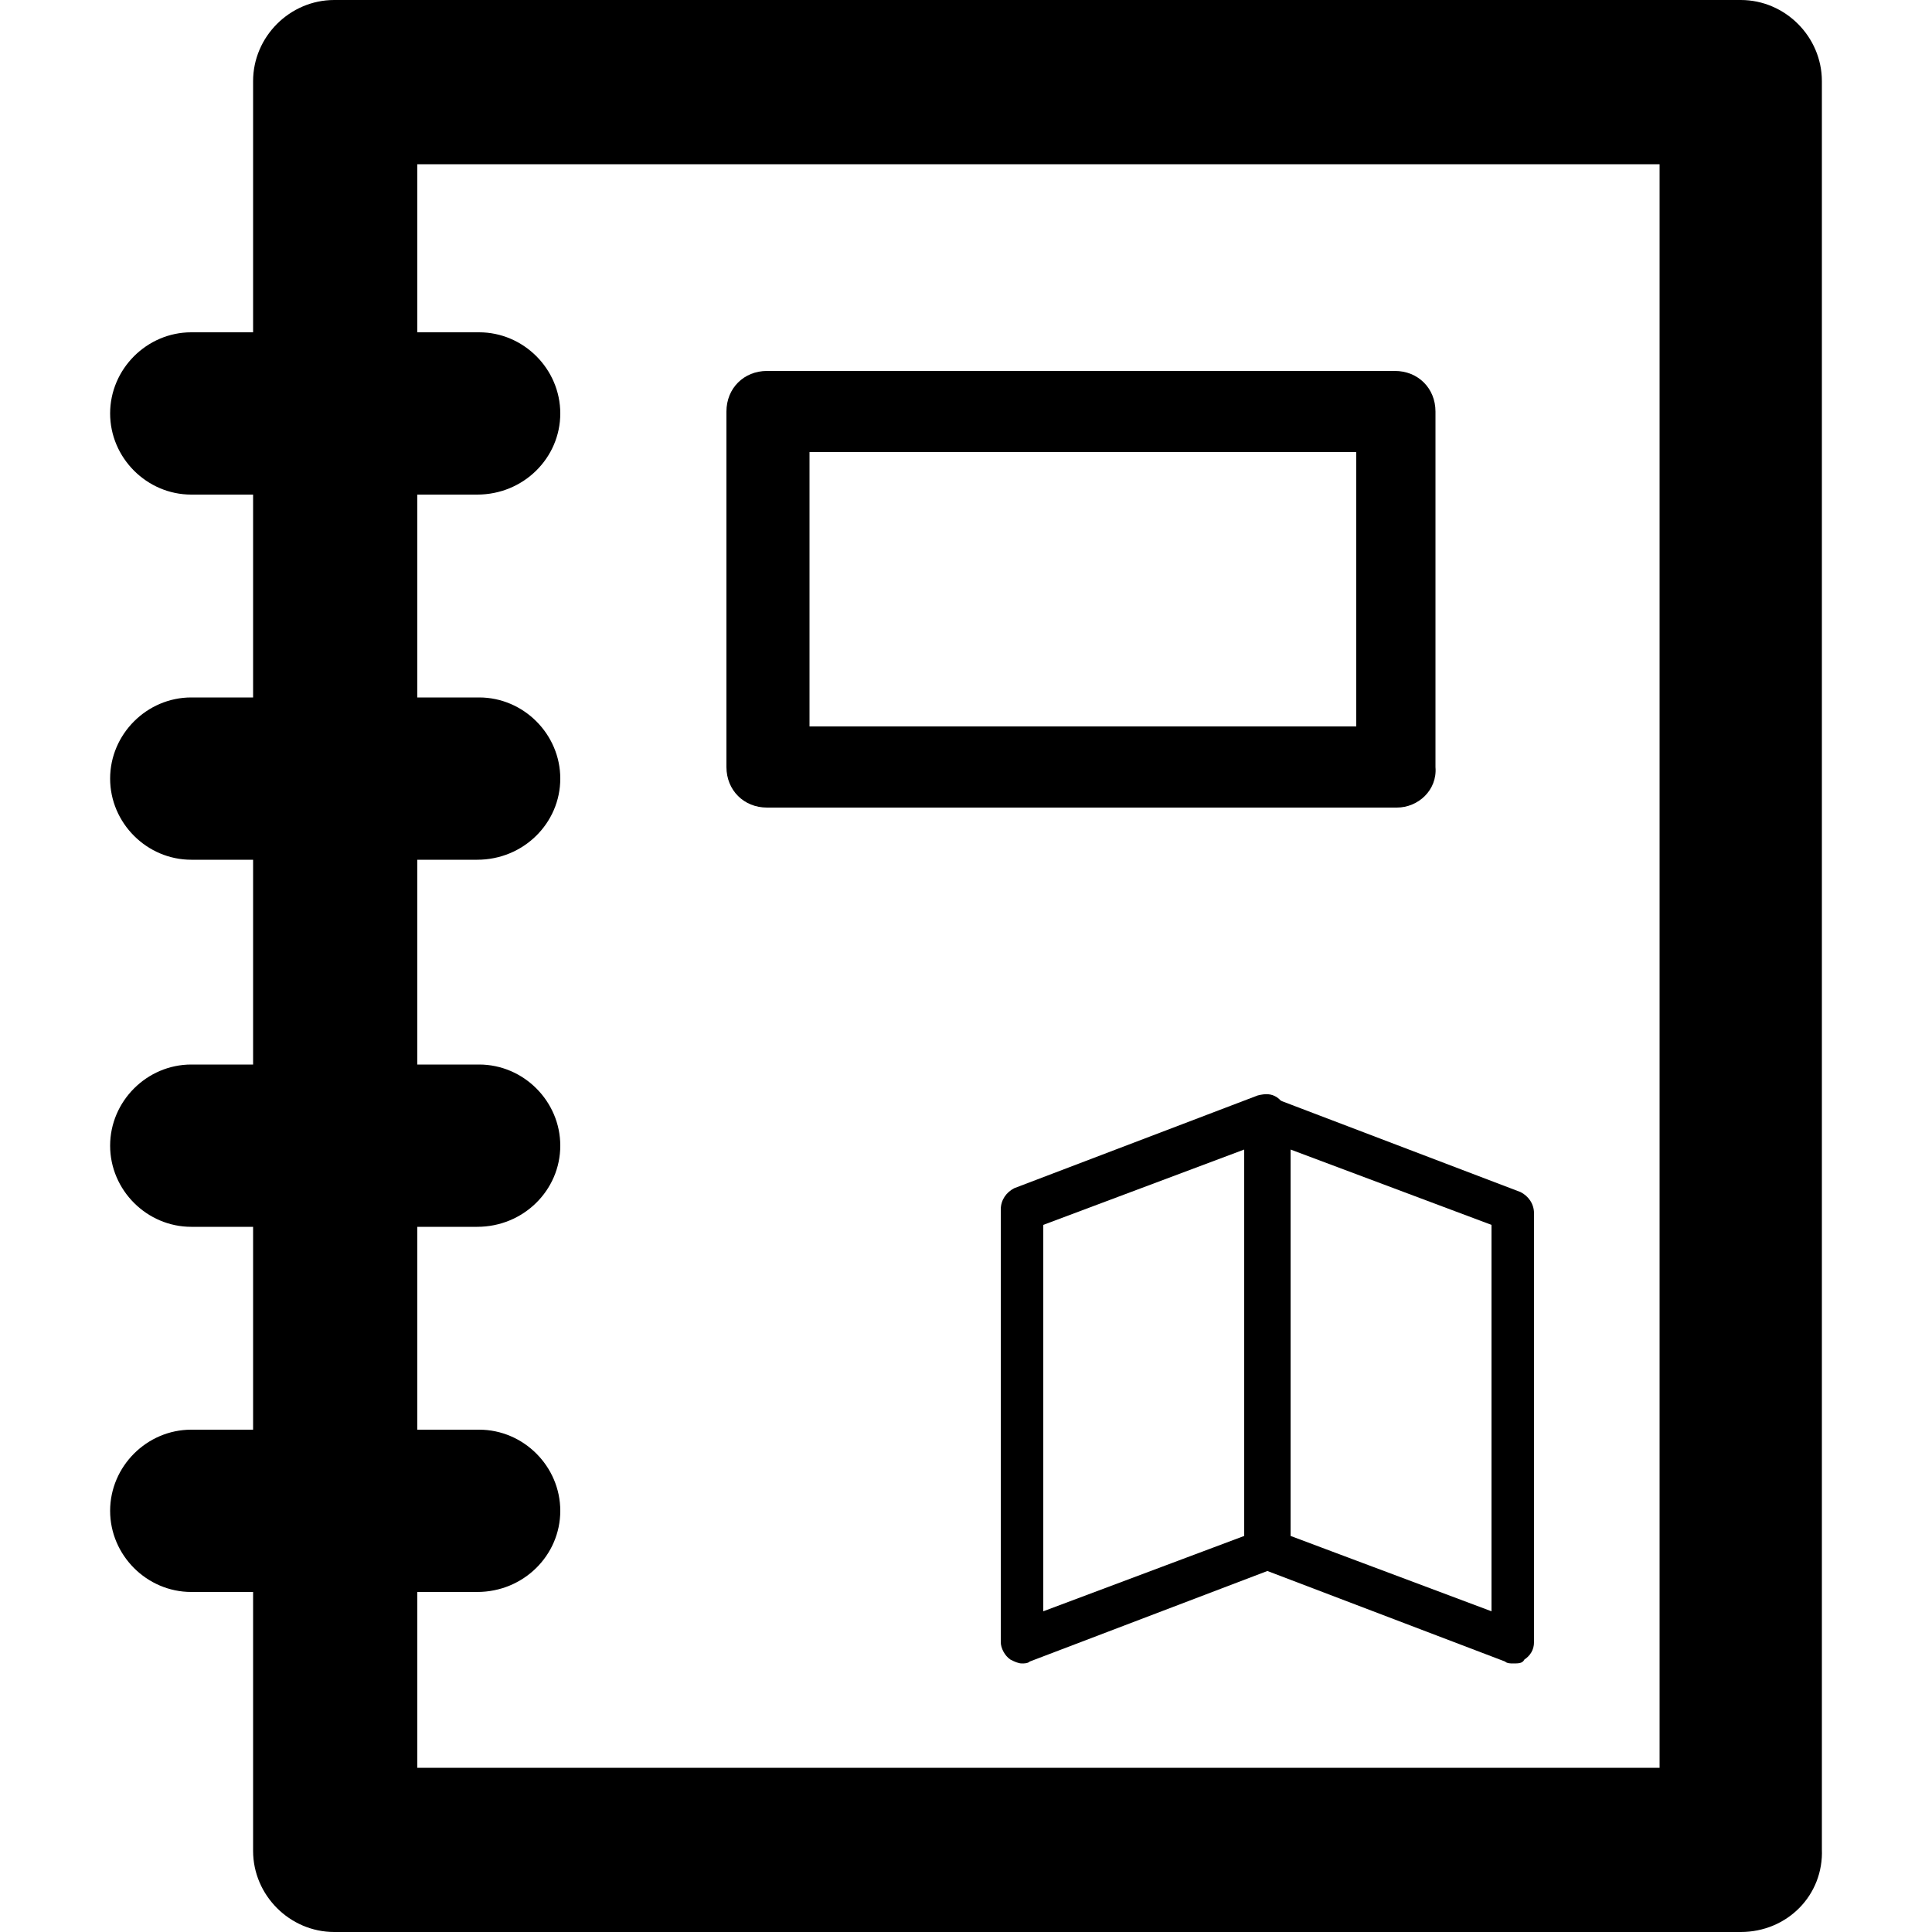 <?xml version="1.0" encoding="utf-8"?>
<!-- Generator: Adobe Illustrator 18.1.1, SVG Export Plug-In . SVG Version: 6.00 Build 0)  -->
<svg version="1.1" xmlns="http://www.w3.org/2000/svg" xmlns:xlink="http://www.w3.org/1999/xlink" x="0px" y="0px"
	 viewBox="0 0 100 100" enable-background="new 0 0 100 100" xml:space="preserve">
<g id="tests">
</g>
<g id="template">
	<g>
		<g>
			<g>
				<g>
					<path d="M52.9,86.1c-0.2,0-0.4-0.1-0.6-0.2c-0.3-0.2-0.5-0.6-0.5-0.9V62.6c0-0.5,0.3-0.9,0.7-1.1l12.6-4.8
						c0.4-0.1,0.7-0.1,1,0.1c0.3,0.2,0.5,0.6,0.5,0.9v22.4c0,0.5-0.3,0.9-0.7,1.1l-12.6,4.8C53.2,86.1,53,86.1,52.9,86.1L52.9,86.1z
						 M54,63.4v20l10.4-3.9v-20L54,63.4L54,63.4z"/>
				</g>
			</g>
			<g>
				<g>
					<path d="M78.3,86.1c-0.1,0-0.3,0-0.4-0.1l-12.6-4.8c-0.4-0.2-0.7-0.6-0.7-1.1V57.9c0-0.4,0.2-0.7,0.5-0.9
						c0.3-0.2,0.7-0.3,1-0.1l12.6,4.8c0.4,0.2,0.7,0.6,0.7,1.1V85c0,0.4-0.2,0.7-0.5,0.9C78.8,86.1,78.6,86.1,78.3,86.1L78.3,86.1z
						 M66.8,79.5l10.4,3.9v-20l-10.4-3.9V79.5L66.8,79.5z"/>
				</g>
			</g>
		</g>
		<g>
			<g>
				<path d="M72.3,41.8H39.7c-1.2,0-2.1-0.9-2.1-2.1V21.3c0-1.2,0.9-2.1,2.1-2.1h32.5c1.2,0,2.1,0.9,2.1,2.1v18.4
					C74.4,40.9,73.4,41.8,72.3,41.8L72.3,41.8z M41.9,37.6h28.3V23.4H41.9V37.6L41.9,37.6z"/>
			</g>
			<g>
				<g>
					<path d="M90.1,100H17.3c-2.3,0-4.2-1.9-4.2-4.2V4.2C13.1,1.9,15,0,17.3,0h72.8c2.3,0,4.2,1.9,4.2,4.2v91.5
						C94.4,98.1,92.5,100,90.1,100L90.1,100z M21.6,91.5h64.3v-83H21.6V91.5L21.6,91.5z"/>
				</g>
				<g>
					<path d="M24.7,25.6H9.9c-2.3,0-4.2-1.9-4.2-4.2s1.9-4.2,4.2-4.2h14.9c2.3,0,4.2,1.9,4.2,4.2S27.1,25.6,24.7,25.6L24.7,25.6z"/>
				</g>
				<g>
					<path d="M24.7,44.5H9.9c-2.3,0-4.2-1.9-4.2-4.2c0-2.3,1.9-4.2,4.2-4.2h14.9c2.3,0,4.2,1.9,4.2,4.2C29,42.6,27.1,44.5,24.7,44.5
						L24.7,44.5z"/>
				</g>
				<g>
					<path d="M24.7,63.5H9.9c-2.3,0-4.2-1.9-4.2-4.2c0-2.3,1.9-4.2,4.2-4.2h14.9c2.3,0,4.2,1.9,4.2,4.2C29,61.6,27.1,63.5,24.7,63.5
						L24.7,63.5z"/>
				</g>
				<g>
					<path d="M24.7,82.4H9.9c-2.3,0-4.2-1.9-4.2-4.2c0-2.3,1.9-4.2,4.2-4.2h14.9c2.3,0,4.2,1.9,4.2,4.2C29,80.5,27.1,82.4,24.7,82.4
						L24.7,82.4z"/>
				</g>
			</g>
		</g>
	</g>
</g>
<g id="resources">
</g>
<g id="recipes">
</g>
<g id="providers">
</g>
<g id="metadata">
</g>
<g id="libraries">
</g>
<g id="files">
</g>
<g id="definitions">
</g>
<g id="version">
</g>
<g id="cookbook">
</g>
<g id="attributes">
</g>
</svg>
